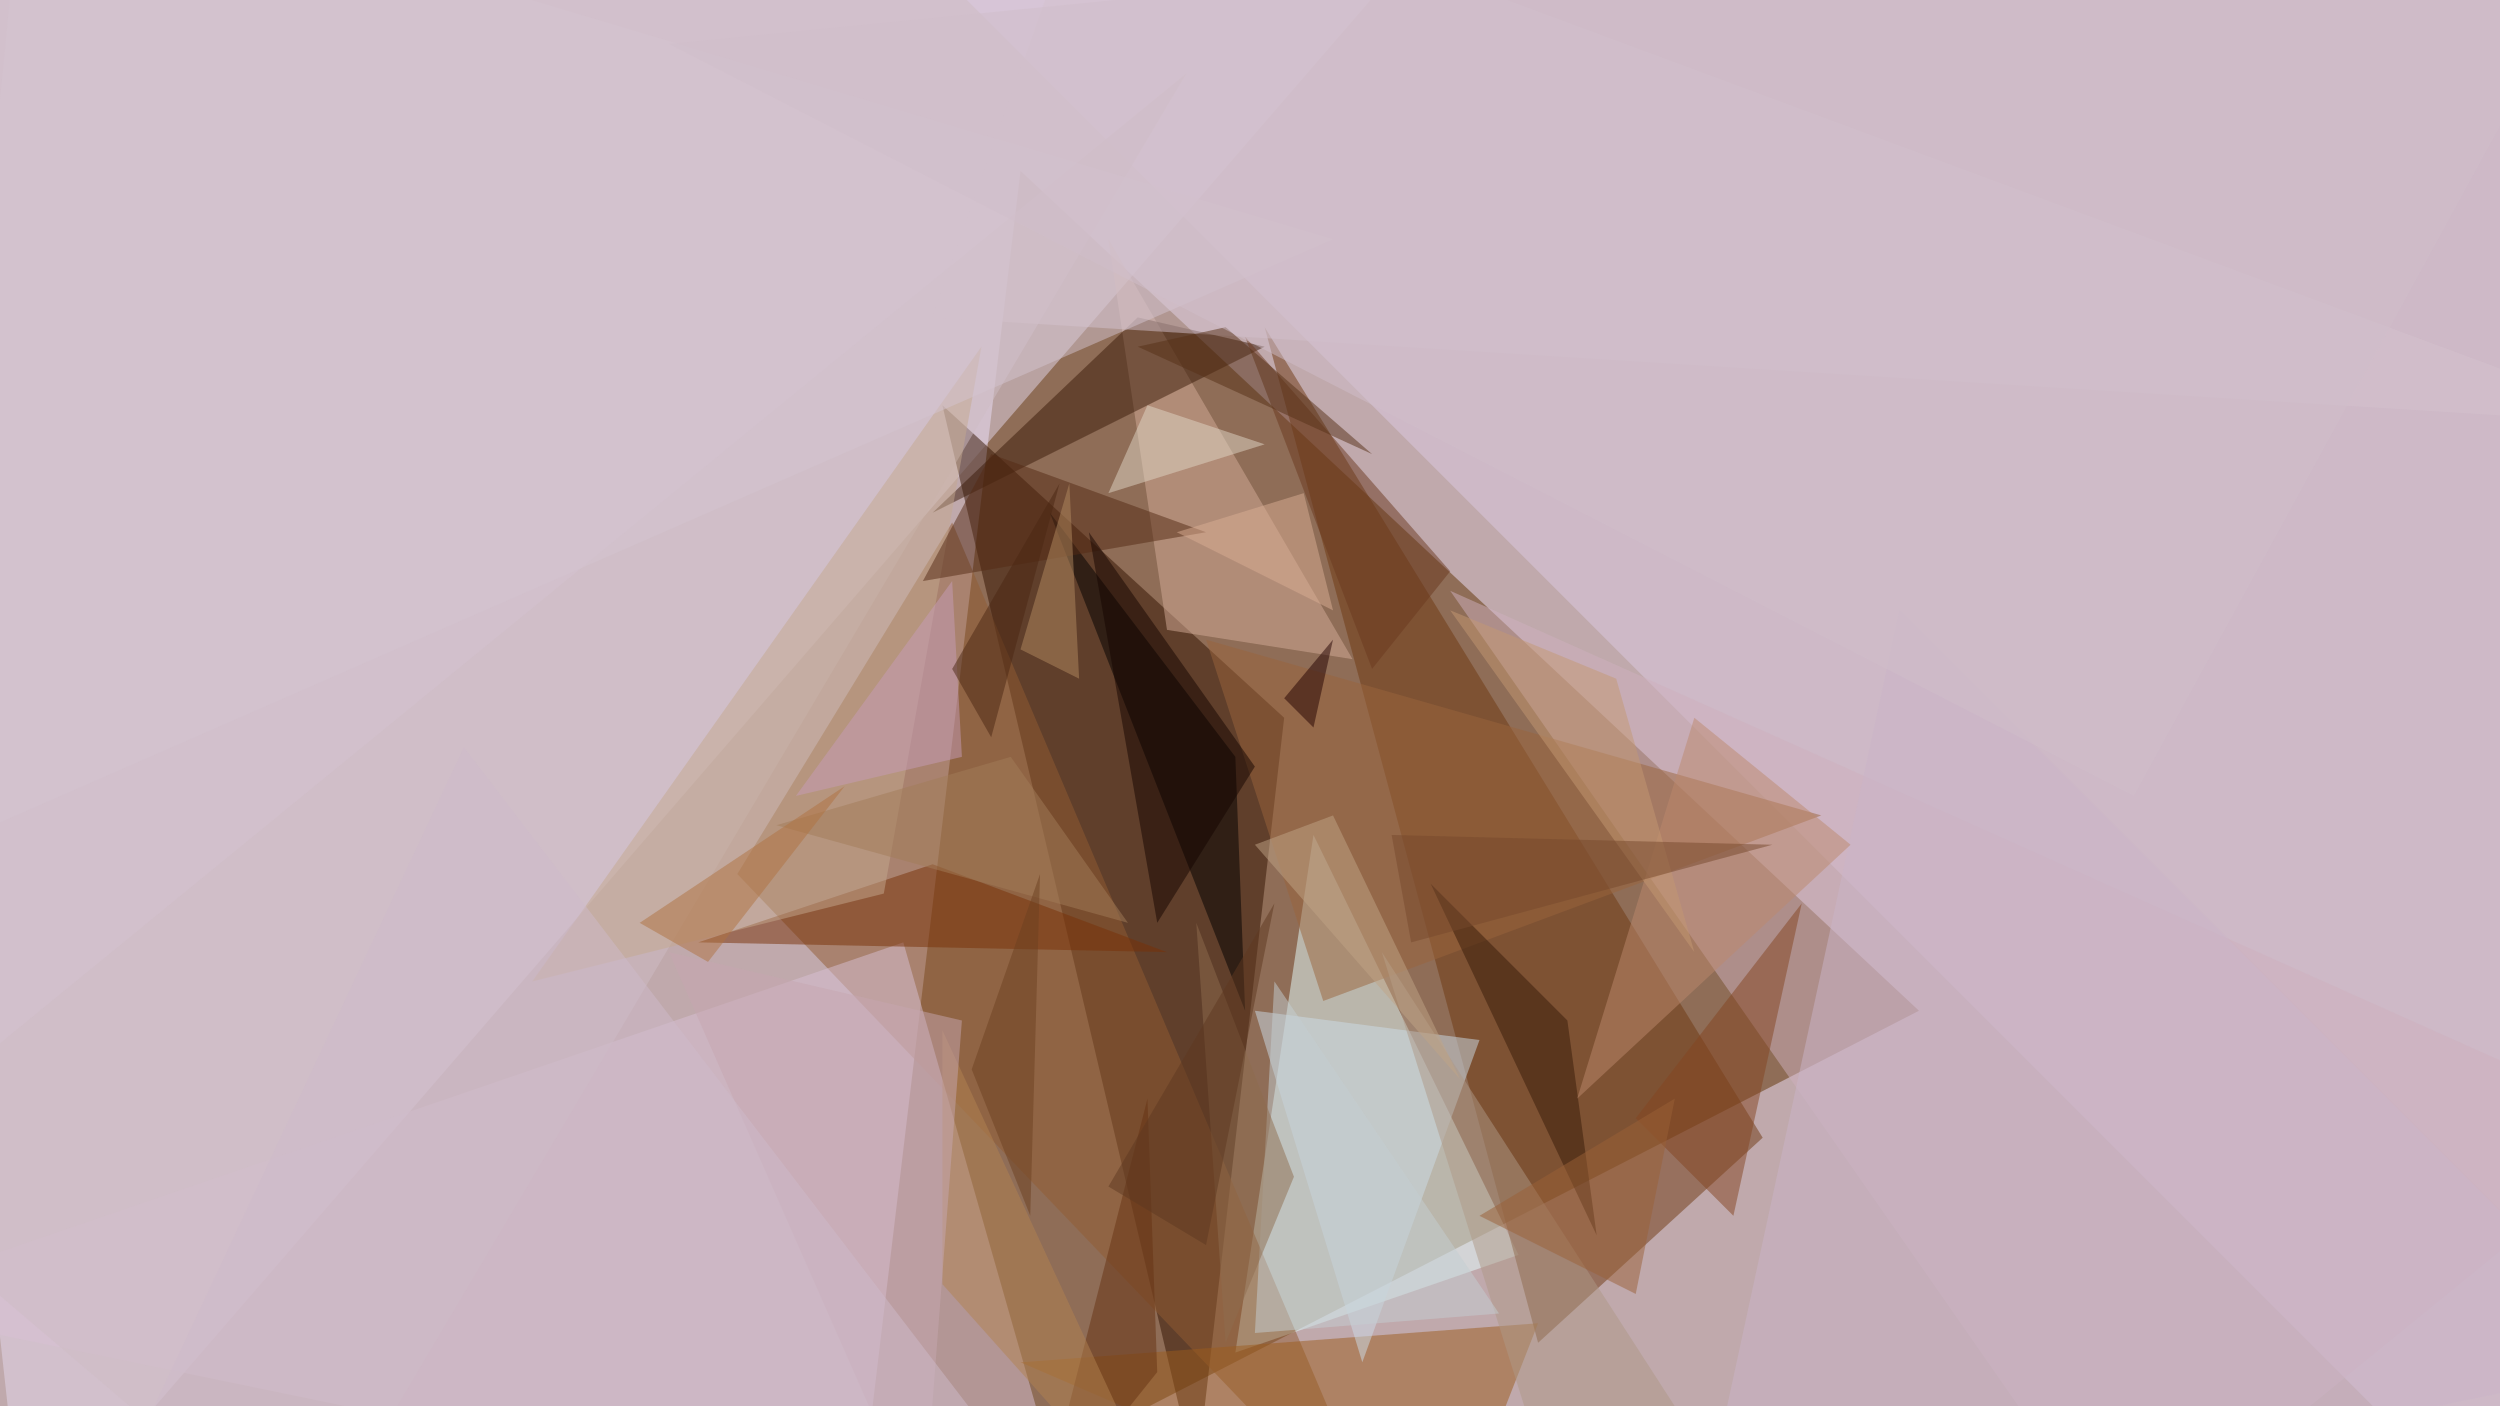<svg xmlns="http://www.w3.org/2000/svg" version="1.1" width="1024" height="576">
<rect x="0" y="0" width="1024" height="576" fill="#c0a9ac" />
<g transform="scale(4) translate(0.5 0.5)">
<polygon fill="#5f3203" fill-opacity="0.502" points="87,159 196,103 104,17" />
<polygon fill="#e3d8eb" fill-opacity="0.502" points="-16,-4 142,-3 2,159" />
<polygon fill="#dcc9e1" fill-opacity="0.502" points="258,-16 88,-11 258,159" />
<polygon fill="#e6ffff" fill-opacity="0.502" points="155,128 126,138 134,85" />
<polygon fill="#331200" fill-opacity="0.502" points="131,73 122,151 96,41" />
<polygon fill="#6e3910" fill-opacity="0.502" points="180,116 157,137 129,33" />
<polygon fill="#925c33" fill-opacity="0.502" points="75,89 142,159 97,53" />
<polygon fill="#d8c0d4" fill-opacity="0.502" points="-16,133 110,159 92,96" />
<polygon fill="#cdb0bd" fill-opacity="0.502" points="217,159 148,60 271,115" />
<polygon fill="#000000" fill-opacity="0.502" points="107,52 127,103 126,77" />
<polygon fill="#9b5c1c" fill-opacity="0.502" points="157,135 104,139 148,158" />
<polygon fill="#d3ac97" fill-opacity="0.502" points="138,67 113,24 119,64" />
<polygon fill="#3b1b09" fill-opacity="0.502" points="116,32 95,52 129,35" />
<polygon fill="#9a653d" fill-opacity="0.502" points="186,83 123,65 135,102" />
<polygon fill="#d3c2ce" fill-opacity="0.502" points="112,-16 95,32 271,43" />
<polygon fill="#793006" fill-opacity="0.502" points="119,97 95,88 71,96" />
<polygon fill="#cbdbe8" fill-opacity="0.502" points="128,103 151,106 139,139" />
<polygon fill="#cdbbc4" fill-opacity="0.502" points="-16,119 31,159 121,7" />
<polygon fill="#cab3c7" fill-opacity="0.502" points="271,139 194,62 173,159" />
<polygon fill="#371b09" fill-opacity="0.502" points="160,104 146,90 163,126" />
<polygon fill="#c3a78d" fill-opacity="0.502" points="100,35 90,91 54,100" />
<polygon fill="#6a391e" fill-opacity="0.502" points="148,58 127,34 140,68" />
<polygon fill="#542b14" fill-opacity="0.502" points="101,46 123,54 94,59" />
<polygon fill="#834520" fill-opacity="0.502" points="177,124 167,114 184,92" />
<polygon fill="#b28961" fill-opacity="0.502" points="109,49 104,66 110,69" />
<polygon fill="#bc886d" fill-opacity="0.502" points="189,86 173,73 161,112" />
<polygon fill="#dfd5c5" fill-opacity="0.502" points="117,41 129,45 113,50" />
<polygon fill="#ae9786" fill-opacity="0.502" points="157,148 181,159 141,97" />
<polygon fill="#a17c59" fill-opacity="0.502" points="79,84 115,94 103,77" />
<polygon fill="#220000" fill-opacity="0.502" points="134,74 131,71 136,65" />
<polygon fill="#673313" fill-opacity="0.502" points="117,112 106,155 118,140" />
<polygon fill="#140500" fill-opacity="0.502" points="128,78 111,54 118,94" />
<polygon fill="#b28151" fill-opacity="0.502" points="96,131 96,105 121,159" />
<polygon fill="#c6a6af" fill-opacity="0.502" points="98,104 68,97 94,156" />
<polygon fill="#d3c4d0" fill-opacity="0.502" points="136,24 2,-16 -8,87" />
<polygon fill="#9a6136" fill-opacity="0.502" points="167,132 151,124 171,112" />
<polygon fill="#af7341" fill-opacity="0.502" points="72,98 86,80 65,94" />
<polygon fill="#c4ced2" fill-opacity="0.502" points="130,100 153,134 128,136" />
<polygon fill="#c59cb7" fill-opacity="0.502" points="81,81 97,59 98,77" />
<polygon fill="#daae94" fill-opacity="0.502" points="133,50 136,62 120,54" />
<polygon fill="#573017" fill-opacity="0.502" points="125,33 116,35 140,46" />
<polygon fill="#c0a385" fill-opacity="0.502" points="149,110 128,86 136,83" />
<polygon fill="#8d6d4e" fill-opacity="0.502" points="125,137 132,120 122,94" />
<polygon fill="#4a2712" fill-opacity="0.502" points="97,68 101,75 108,49" />
<polygon fill="#5f3921" fill-opacity="0.502" points="123,127 113,121 130,92" />
<polygon fill="#c39872" fill-opacity="0.502" points="173,97 165,69 148,62" />
<polygon fill="#77482d" fill-opacity="0.502" points="144,96 142,85 181,86" />
<polygon fill="#d0bdc9" fill-opacity="0.502" points="68,4 271,-16 218,81" />
<polygon fill="#6c4021" fill-opacity="0.502" points="105,124 99,109 106,89" />
<polygon fill="#ceb9ca" fill-opacity="0.502" points="109,157 47,76 8,159" />
</g>
</svg>